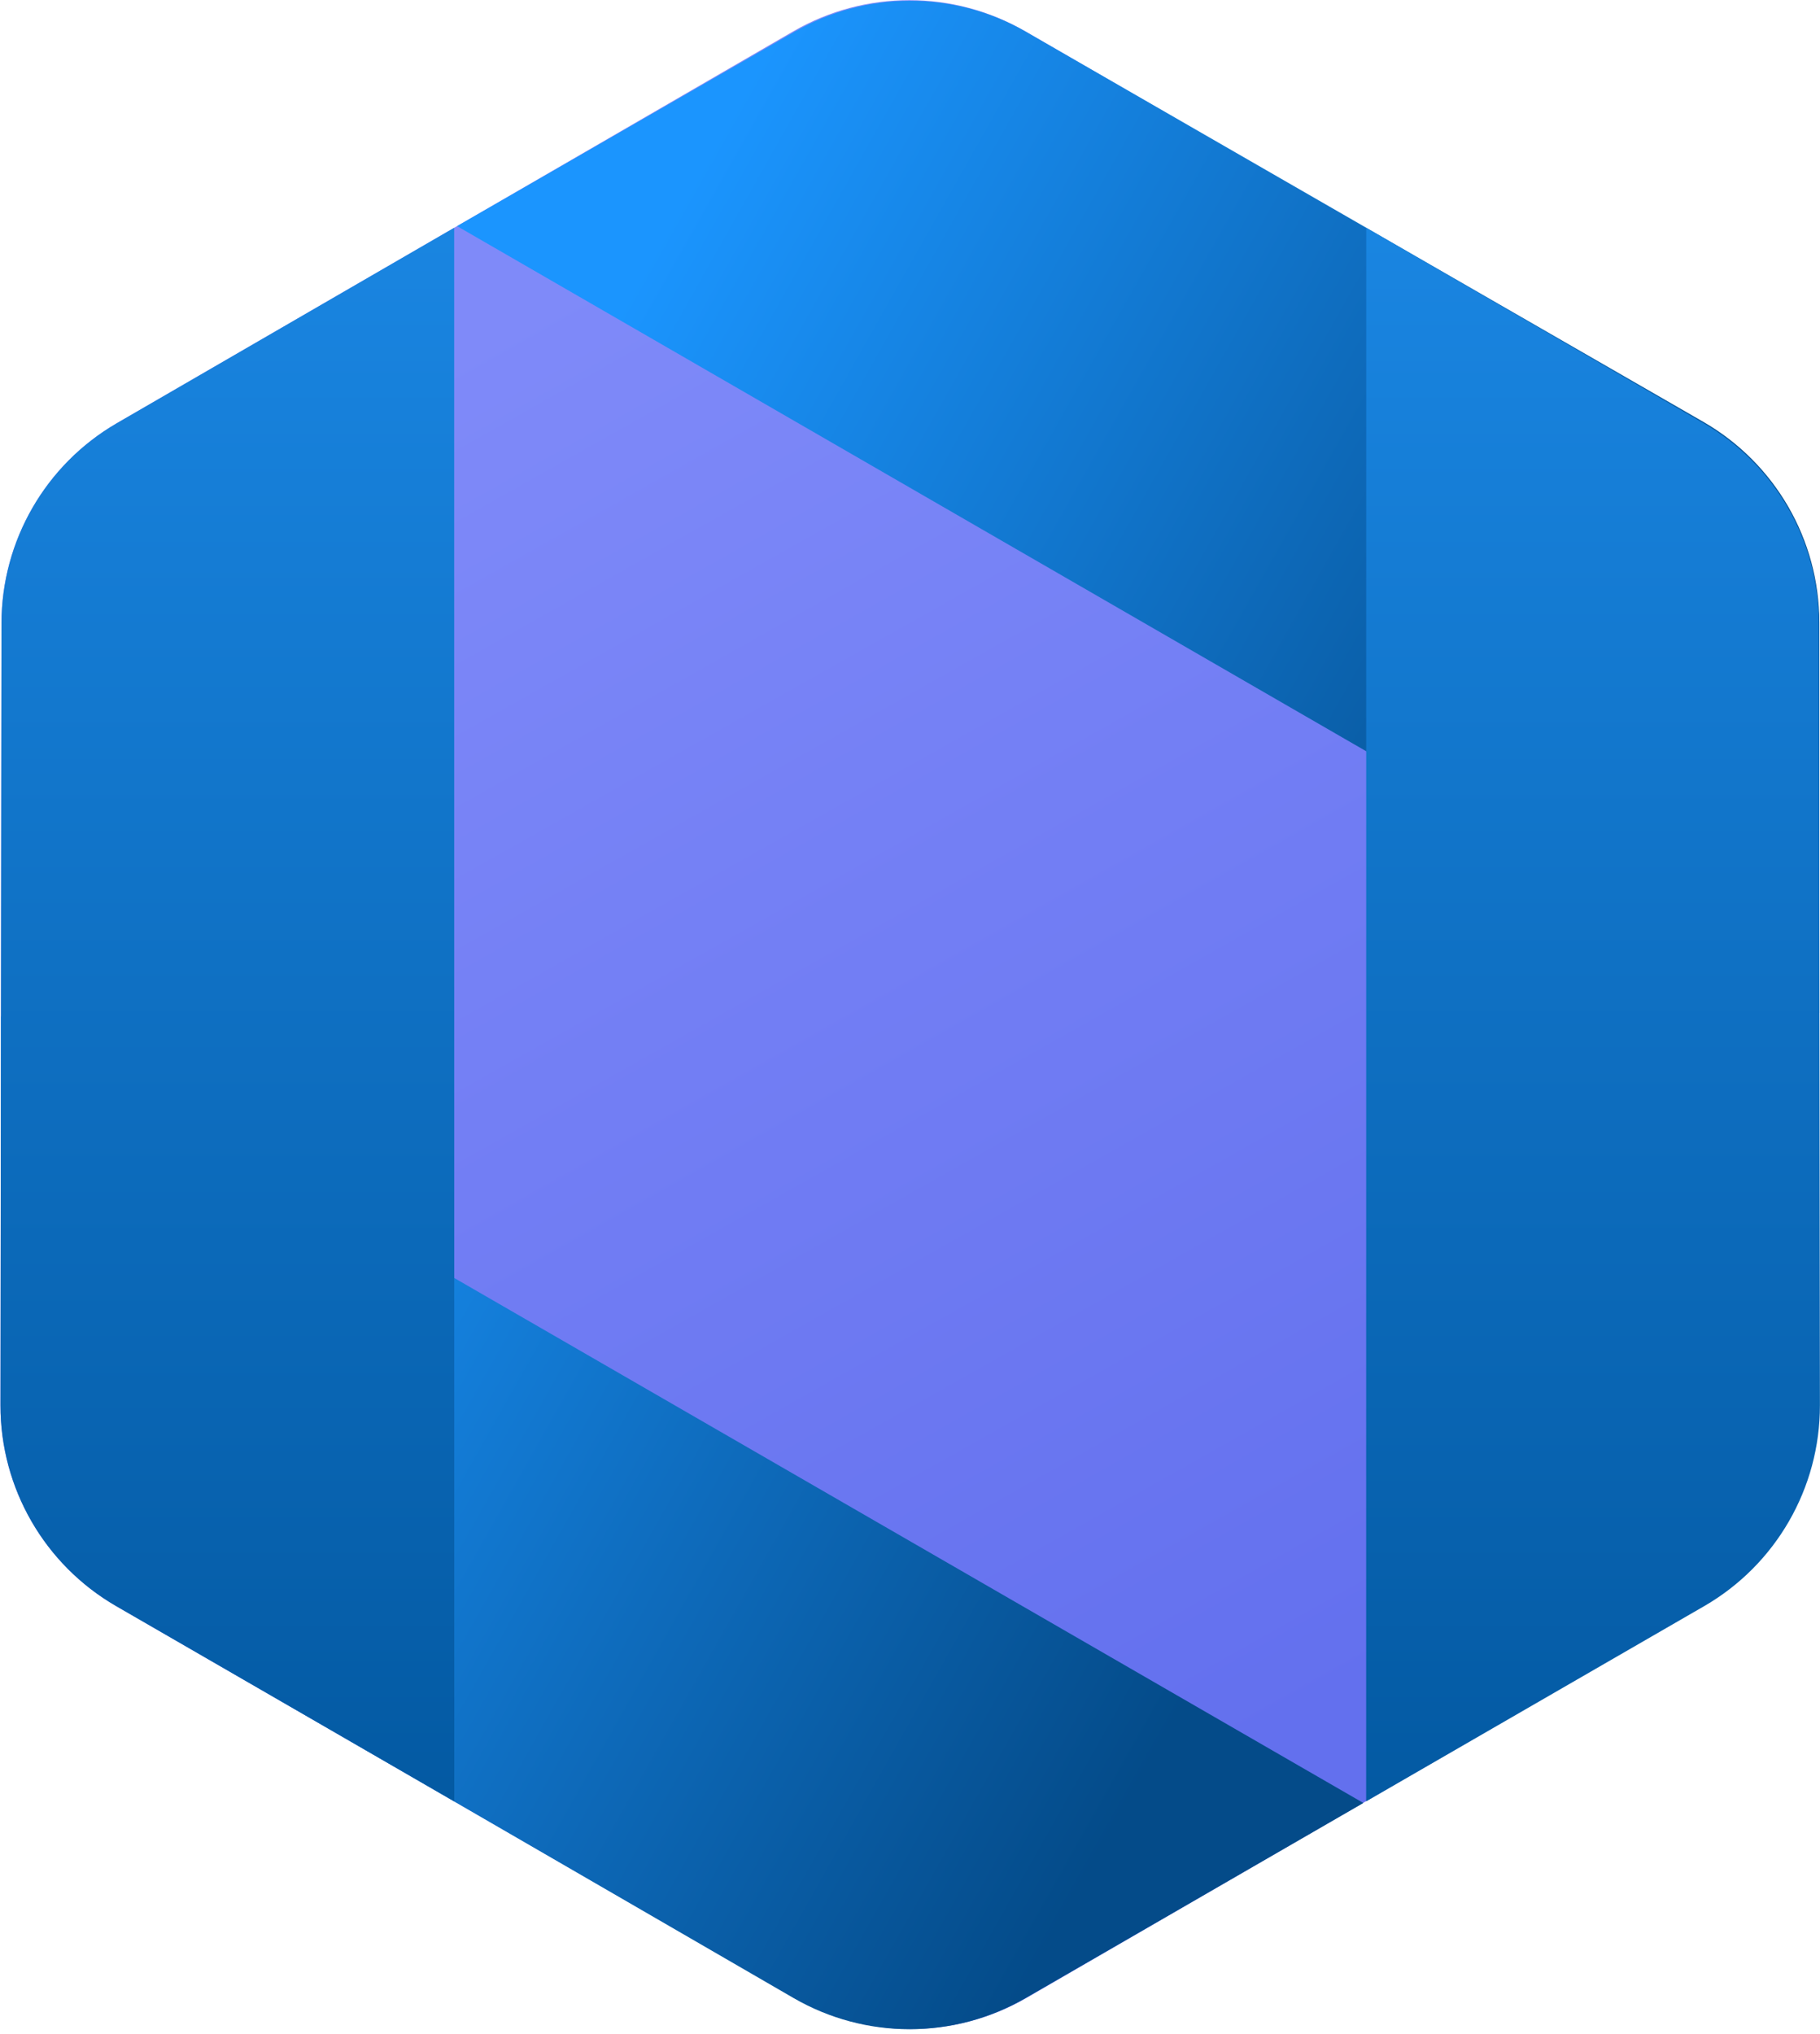 
<svg width="393px" height="439px" viewBox="0 0 393 439" version="1.1" xmlns="http://www.w3.org/2000/svg" xmlns:xlink="http://www.w3.org/1999/xlink">
    <defs>
        <linearGradient x1="13.597%" y1="31.016%" x2="86.785%" y2="68.36%" id="linearGradient-1">
            <stop stop-color="#7F8AF9" offset="0%"></stop>
            <stop stop-color="#6370EE" offset="100%"></stop>
        </linearGradient>
        <linearGradient x1="24.161%" y1="12.627%" x2="24.995%" y2="86.592%" id="linearGradient-2">
            <stop stop-color="#1B95FE" offset="0%"></stop>
            <stop stop-color="#044B89" offset="100%"></stop>
        </linearGradient>
        <linearGradient x1="50%" y1="-14.879%" x2="50%" y2="114.483%" id="linearGradient-3">
            <stop stop-color="#1D8CEB" offset="0%"></stop>
            <stop stop-color="#005399" offset="100%"></stop>
        </linearGradient>
    </defs>
    <g id="Page-1" stroke="none" stroke-width="1" fill="none" fill-rule="evenodd">
        <g id="play/ic_launcher_APP" transform="translate(-60, -37)">
            <path d="M171.954,59.744 L341.154,59.963 C359.006,59.986 375.491,69.525 384.407,84.991 L468.606,231.047 C477.51,246.493 477.516,265.511 468.622,280.962 L384.423,427.238 C375.5,442.739 358.976,452.294 341.089,452.294 L171.911,452.294 C154.024,452.294 137.5,442.739 128.577,427.238 L44.367,280.944 C35.479,265.502 35.479,246.498 44.367,231.056 L128.556,84.8 C137.49,69.278 154.044,59.72 171.954,59.744 Z" id="路径" fill="url(#linearGradient-1)" transform="translate(256.5, 256) rotate(-330) translate(-256.5, -256) "></path>
            <path d="M158.09,425.844 L85.105,383.706 C69.615,374.763 60.082,358.226 60.105,340.34 L60.324,171.541 C60.347,153.724 69.85,137.265 85.268,128.337 L158.072,86.177 L158.09,425.844 Z M355,425.844 L355.018,86.177 L427.821,128.337 C443.24,137.265 452.742,153.724 452.765,171.541 L452.984,340.34 C453.007,358.226 443.474,374.763 427.984,383.706 L355,425.844 Z" id="形状结合" fill="url(#linearGradient-2)" transform="translate(256.545, 256.011) rotate(-60) translate(-256.545, -256.011) "></path>
            <path d="M158.09,425.844 L85.105,383.706 C69.615,374.763 60.082,358.226 60.105,340.34 L60.324,171.541 C60.347,153.724 69.85,137.265 85.268,128.337 L158.072,86.177 L158.09,425.844 Z M355,425.844 L355.018,86.177 L427.821,128.337 C443.24,137.265 452.742,153.724 452.765,171.541 L452.984,340.34 C453.007,358.226 443.474,374.763 427.984,383.706 L355,425.844 Z" id="形状结合" fill="url(#linearGradient-3)"></path>
        </g>
    </g>
</svg>